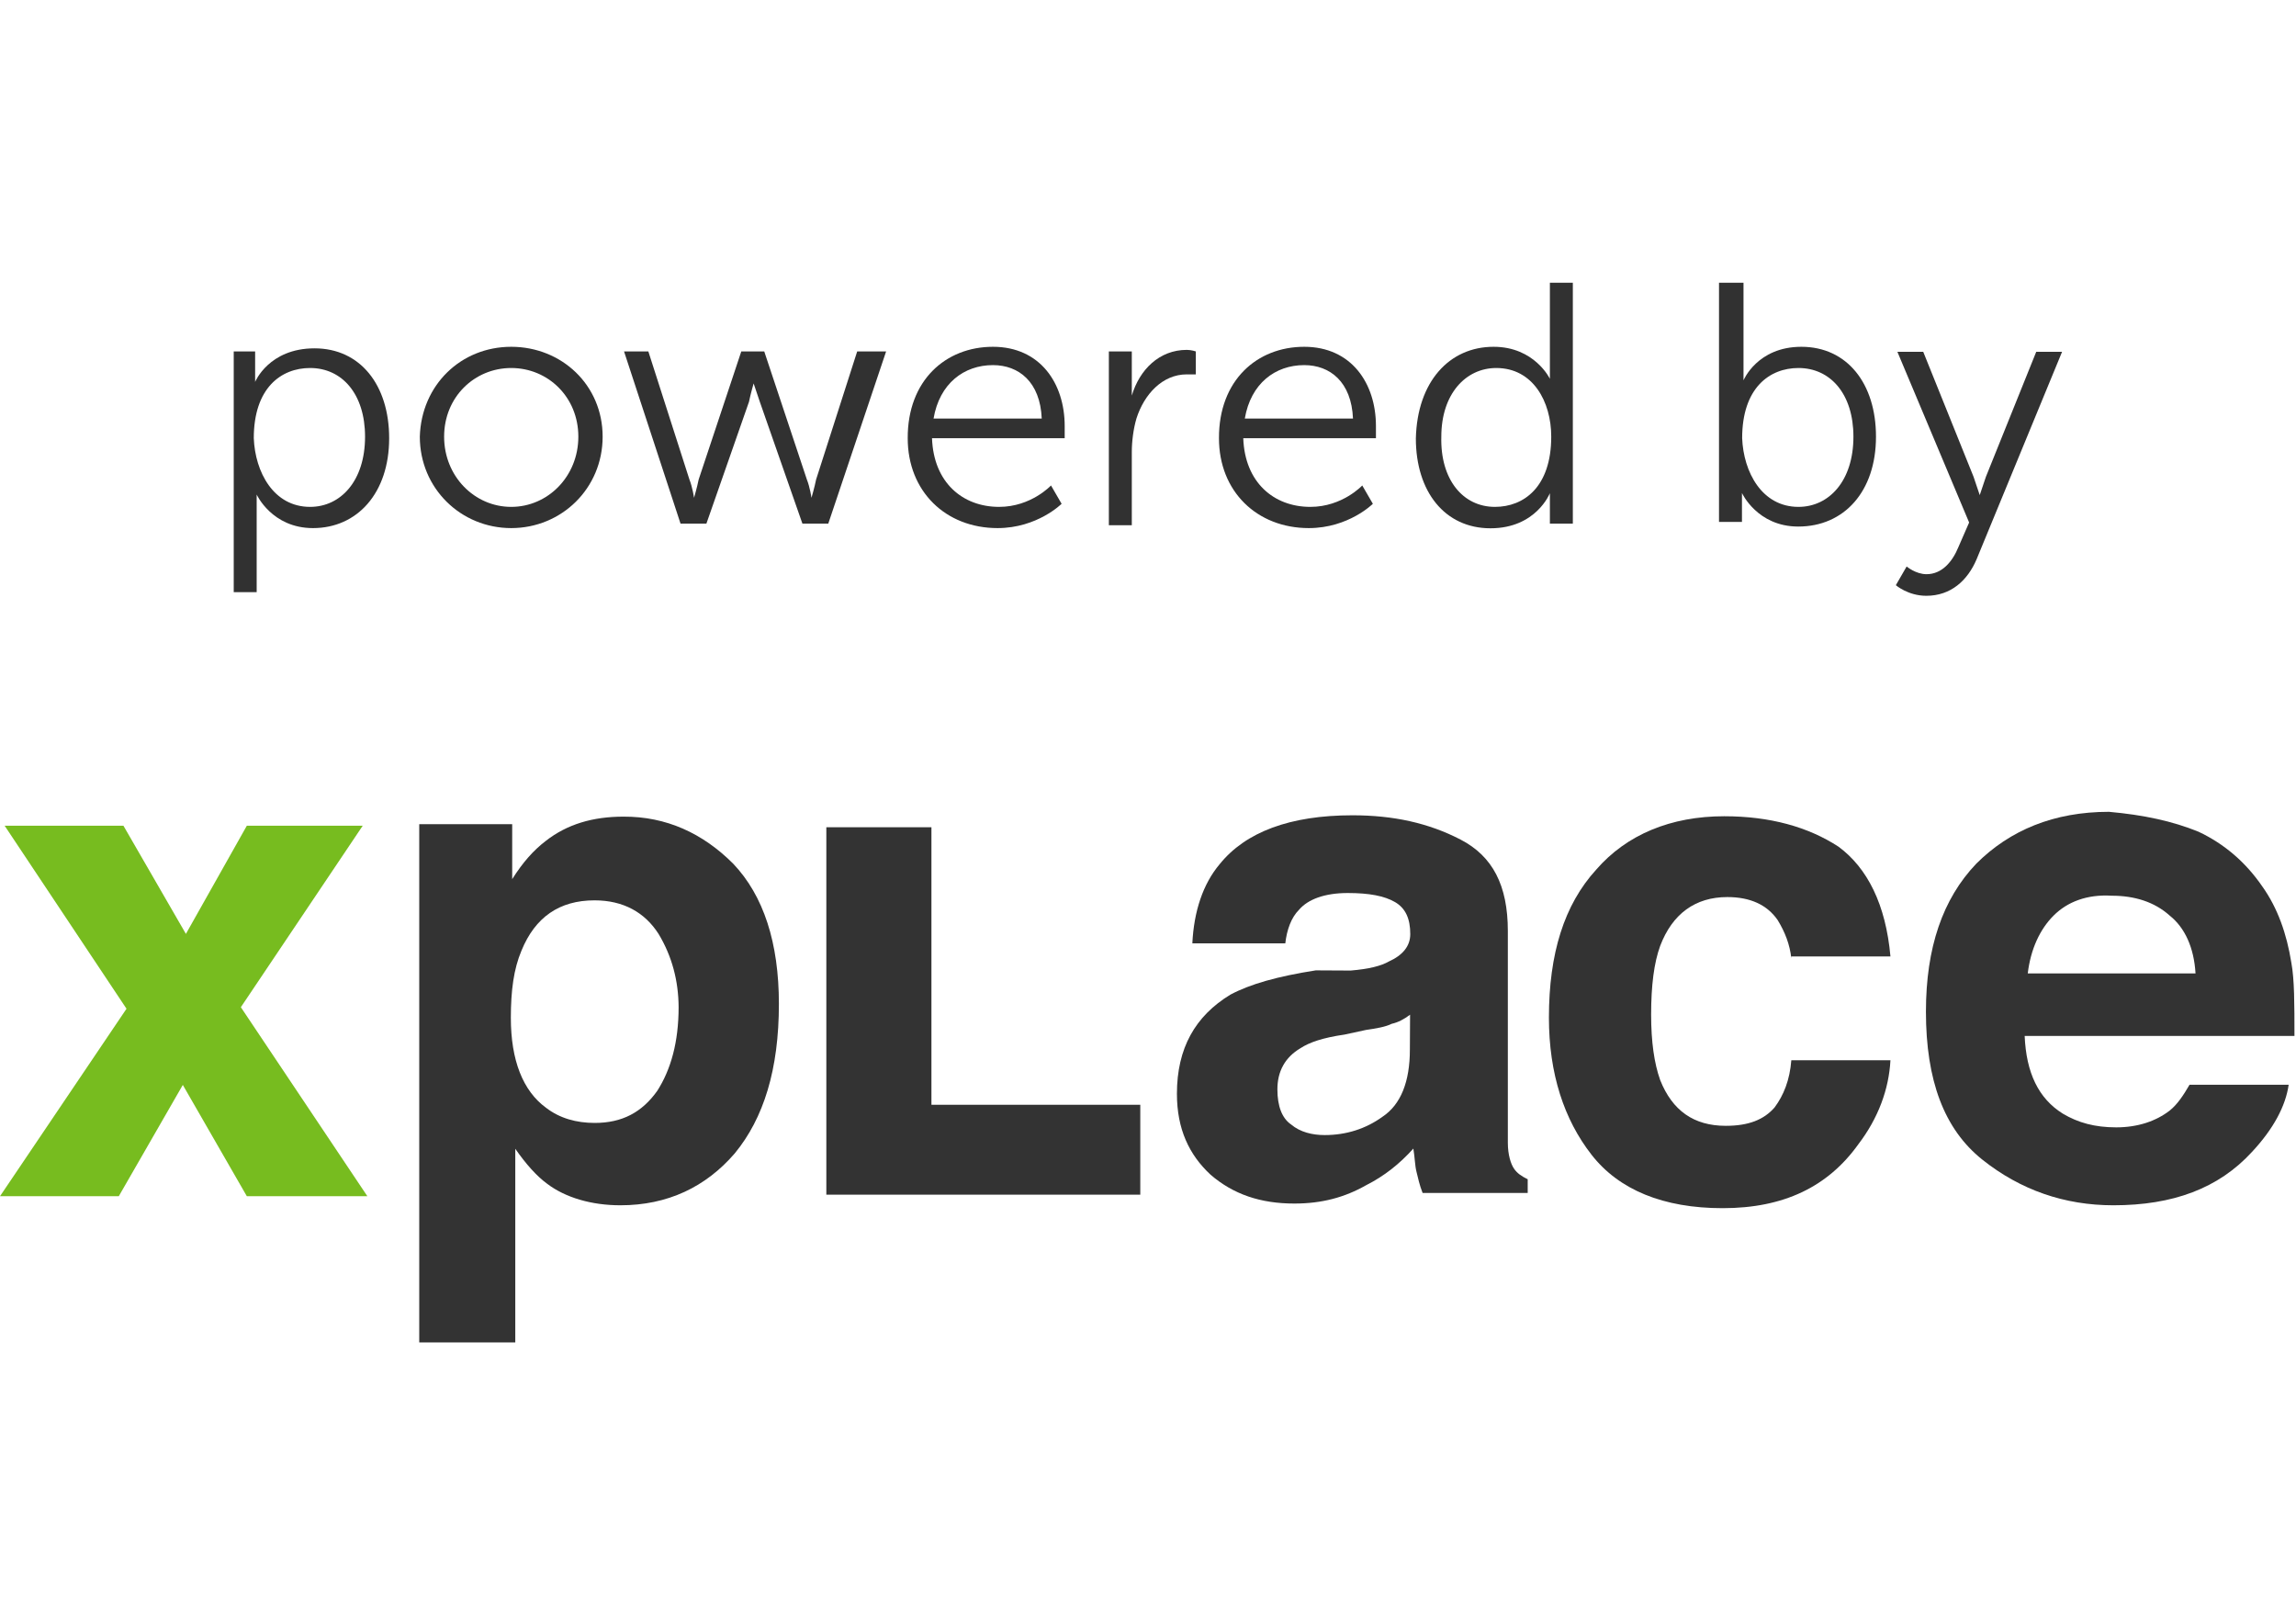 <?xml version="1.0" encoding="utf-8"?>
<!-- Generator: Adobe Illustrator 18.1.0, SVG Export Plug-In . SVG Version: 6.00 Build 0)  -->
<svg version="1.1" id="Livello_1" xmlns="http://www.w3.org/2000/svg" xmlns:xlink="http://www.w3.org/1999/xlink" x="0px" y="0px"
	 viewBox="0 0 1190.6 841.9" enable-background="new 0 0 1190.6 841.9" xml:space="preserve">
<g>
	<g>
		<path fill="#333333" d="M380.2,447.8c15.8,16.6,23.7,41.1,23.7,72.7c0,34-7.9,59.3-22.9,77.5c-15,17.4-34.8,26.9-59.3,26.9
			c-15,0-28.5-4-37.9-11.1c-5.5-4-11.1-10.3-16.6-18.2v100.4h-49.8V427.3h48.2v28.5c5.5-8.7,11.1-15,17.4-19.8
			c11.1-8.7,24.5-12.6,40.3-12.6C345.5,423.3,364.4,432,380.2,447.8z M341.5,484.2c-7.1-11.1-18.2-17.4-33.2-17.4
			c-18.2,0-30.8,8.7-37.9,26.1c-4,9.5-5.5,20.6-5.5,34.8c0,22.1,6.3,37.9,18.2,46.6c7.1,5.5,15.8,7.9,25.3,7.9
			c14.2,0,24.5-5.5,32.4-16.6c7.1-11.1,11.1-25.3,11.1-43.5C351.8,508.7,348.6,496,341.5,484.2z"/>
		<path fill="#333333" d="M428.5,428.9H483v143.9h108.3v46.6H428.5V428.9z"/>
		<path fill="#333333" d="M700.4,503.2c9.5-0.8,15.8-2.4,19.8-4.7c7.1-3.2,11.1-7.9,11.1-14.2c0-7.9-2.4-13.4-7.9-16.6
			c-5.5-3.2-13.4-4.7-24.5-4.7c-11.9,0-20.6,3.2-25.3,8.7c-4,4-6.3,10.3-7.1,17.4h-48.2c0.8-16.6,5.5-30.8,14.2-41.1
			c13.4-16.6,36.4-25.3,68.8-25.3c21.3,0,39.5,4,56.1,12.6s24.5,23.7,24.5,47.4v87.7c0,6.3,0,13.4,0,22.1c0,6.3,1.6,11.1,3.2,13.4
			c1.6,2.4,4,4,7.1,5.5v7.1h-54.5c-1.6-4-2.4-7.9-3.2-11.1s-0.8-7.1-1.6-11.9c-7.1,7.9-15,14.2-24.5,19c-11.1,6.3-22.9,9.5-37.2,9.5
			c-17.4,0-31.6-4.7-43.5-15c-11.1-10.3-17.4-23.7-17.4-41.9c0-23.7,9.5-40.3,27.7-51.4c10.3-5.5,24.5-9.5,44.3-12.6L700.4,503.2z
			 M731.2,526.1c-3.2,2.4-6.3,4-9.5,4.7c-3.2,1.6-7.9,2.4-13.4,3.2l-11.1,2.4c-11.1,1.6-18.2,4-22.9,7.1
			c-7.9,4.7-11.9,11.9-11.9,21.3c0,8.7,2.4,15,7.1,18.2c4.7,4,11.1,5.5,17.4,5.5c11.1,0,21.3-3.2,30-9.5
			c9.5-6.3,14.2-18.2,14.2-34.8L731.2,526.1L731.2,526.1z"/>
		<path fill="#333333" d="M928.9,496.8c-0.8-7.1-3.2-13.4-7.1-19.8c-5.5-7.9-14.2-11.9-26.1-11.9c-16.6,0-28.5,8.7-34.8,25.3
			c-3.2,8.7-4.7,20.6-4.7,35.6c0,14.2,1.6,25.3,4.7,34c6.3,15.8,17.4,23.7,34,23.7c11.9,0,19.8-3.2,25.3-9.5
			c4.7-6.3,7.9-14.2,8.7-24.5h51.4c-0.8,15-6.3,30-16.6,43.5c-15.8,22.1-38.7,33.2-70.4,33.2c-30.8,0-53.8-9.5-68-27.7
			c-14.2-18.2-22.1-41.9-22.1-71.1c0-33.2,7.9-58.5,24.5-76.7c15.8-18.2,38.7-27.7,66.4-27.7c23.7,0,43.5,5.5,59.3,15.8
			c15,11.1,24.5,30,26.9,56.9h-51.4V496.8z"/>
		<path fill="#333333" d="M1140,431.2c13.4,6.3,24.5,15.8,33.2,28.5c7.9,11.1,12.6,24.5,15,39.5c1.6,8.7,1.6,21.3,1.6,37.9h-139.9
			c0.8,19,7.1,32.4,19.8,40.3c7.9,4.7,16.6,7.1,27.7,7.1c11.1,0,20.6-3.2,27.7-8.7c4-3.2,7.1-7.9,10.3-13.4h51.4
			c-1.6,11.1-7.9,22.9-19,34.8c-17.4,19-41.1,27.7-71.9,27.7c-25.3,0-48.2-7.9-68-23.7c-19.8-15.8-29.2-41.1-29.2-76.7
			c0-33.2,8.7-58.5,26.1-76.7c17.4-17.4,40.3-26.9,68.8-26.9C1111.5,422.5,1126.5,425.7,1140,431.2z M1064.9,474.7
			c-7.1,7.1-11.9,17.4-13.4,30h87c-0.8-13.4-5.5-23.7-13.4-30c-7.9-7.1-18.2-10.3-30-10.3C1082.2,463.6,1072,467.6,1064.9,474.7z"/>
	</g>
	<g>
		<path fill="#77BC1F" d="M0,620.2l65.6-97.2L2.4,428.1H64l32.4,56.1l31.6-56.1h60.1l-63.2,94.1l65.6,98h-62.5l-33.2-57.7
			l-33.2,57.7H0L0,620.2z"/>
	</g>
</g>
<g>
	<path fill="#313131" d="M120.4,182.2h11.9v8.7c0,4,0,7.1,0,7.1l0,0c0,0,7.1-17.4,30.8-17.4s38.7,19,38.7,46.6
		c0,28.5-16.6,46.6-39.5,46.6c-21.3,0-29.2-17.4-29.2-17.4l0,0c0,0,0,3.2,0,7.9v42.7h-11.9V182.2H120.4z M160.8,262.8
		c15.8,0,28.5-13.4,28.5-36.4c0-22.1-11.9-35.6-28.5-35.6c-15,0-29.2,10.3-29.2,36.4C132.3,244.7,141.8,262.8,160.8,262.8z"/>
	<path fill="#313131" d="M265.1,179.8c26.1,0,47.4,19.8,47.4,46.6s-21.3,47.4-47.4,47.4c-26.1,0-47.4-20.6-47.4-47.4
		C218.5,199.6,239,179.8,265.1,179.8z M265.1,262.8c19,0,34.8-15.8,34.8-36.4s-15.8-35.6-34.8-35.6s-34.8,15-34.8,35.6
		S246.1,262.8,265.1,262.8z"/>
	<path fill="#313131" d="M323.6,182.2h12.6l21.3,66.4c1.6,4,2.4,9.5,2.4,9.5l0,0c0,0,1.6-5.5,2.4-9.5l22.1-66.4h11.9l22.1,66.4
		c1.6,4,2.4,9.5,2.4,9.5l0,0c0,0,1.6-5.5,2.4-9.5l21.3-66.4h15l-30,89.3h-13.4L394,208.3c-1.6-4.7-3.2-9.5-3.2-9.5l0,0
		c0,0-1.6,5.5-2.4,9.5l-22.1,63.2h-13.4L323.6,182.2z"/>
	<path fill="#313131" d="M514.9,179.8c24.5,0,37.2,19,37.2,41.1c0,2.4,0,6.3,0,6.3h-68.8c0.8,22.9,15.8,35.6,34.8,35.6
		c16.6,0,26.9-11.1,26.9-11.1l5.5,9.5c0,0-12.6,12.6-33.2,12.6c-26.9,0-46.6-19-46.6-46.6C470.6,197.2,490.4,179.8,514.9,179.8z
		 M540.2,217c-0.8-19-11.9-27.7-25.3-27.7c-15,0-27.7,9.5-30.8,27.7H540.2z"/>
	<path fill="#313131" d="M676.3,179.8c24.5,0,37.2,19,37.2,41.1c0,2.4,0,6.3,0,6.3h-68.8c0.8,22.9,15.8,35.6,34.8,35.6
		c16.6,0,26.9-11.1,26.9-11.1l5.5,9.5c0,0-12.6,12.6-33.2,12.6c-26.9,0-46.6-19-46.6-46.6C632,197.2,651.8,179.8,676.3,179.8z
		 M701.6,217c-0.8-19-11.9-27.7-25.3-27.7c-15,0-27.7,9.5-30.8,27.7H701.6z"/>
	<path fill="#313131" d="M575,182.2h11.9V198c0,4,0,7.1,0,7.1l0,0c4-13.4,14.2-23.7,28.5-23.7c2.4,0,4.7,0.8,4.7,0.8v11.9
		c0,0-2.4,0-4.7,0c-12.6,0-22.1,10.3-26.1,22.9c-1.6,5.5-2.4,11.9-2.4,17.4v37.9H575L575,182.2L575,182.2z"/>
	<path fill="#313131" d="M774.5,179.8c21.3,0,29.2,16.6,29.2,16.6l0,0c0,0,0-3.2,0-7.1v-42.7h11.9v124.9h-11.9V262c0-4,0-6.3,0-6.3
		l0,0c0,0-7.1,18.2-30.8,18.2c-23.7,0-38.7-19-38.7-46.6C734.9,198,751.5,179.8,774.5,179.8z M775.2,262.8c15,0,29.2-10.3,29.2-36.4
		c0-18.2-9.5-35.6-28.5-35.6c-15.8,0-28.5,13.4-28.5,35.6C746.8,248.6,758.6,262.8,775.2,262.8z"/>
	<path fill="#313131" d="M892.2,146.6h11.9v43.5c0,4,0,7.1,0,7.1l0,0c0,0,7.1-17.4,30-17.4c23.7,0,38.7,19,38.7,46.6
		c0,28.5-16.6,46.6-40.3,46.6c-21.3,0-29.2-17.4-29.2-17.4l0,0c0,0,0,3.2,0,7.1v7.9h-11.9V146.6H892.2z M932.6,262.8
		c15.8,0,28.5-13.4,28.5-36.4c0-22.1-11.9-35.6-28.5-35.6c-15,0-29.2,10.3-29.2,36.4C904.1,244.7,913.6,262.8,932.6,262.8z"/>
	<path fill="#313131" d="M988.7,293.7c0,0,4.7,4,10.3,4c7.9,0,13.4-6.3,16.6-14.2l5.5-12.6l-37.2-88.5h13.4l26.1,64.8
		c1.6,4.7,3.2,9.5,3.2,9.5l0,0c0,0,1.6-4.7,3.2-9.5l26.1-64.8h13.4l-44.3,107.5c-4.7,11.1-13.4,19-26.1,19c-9.5,0-15.8-5.5-15.8-5.5
		L988.7,293.7z"/>
</g>
</svg>
